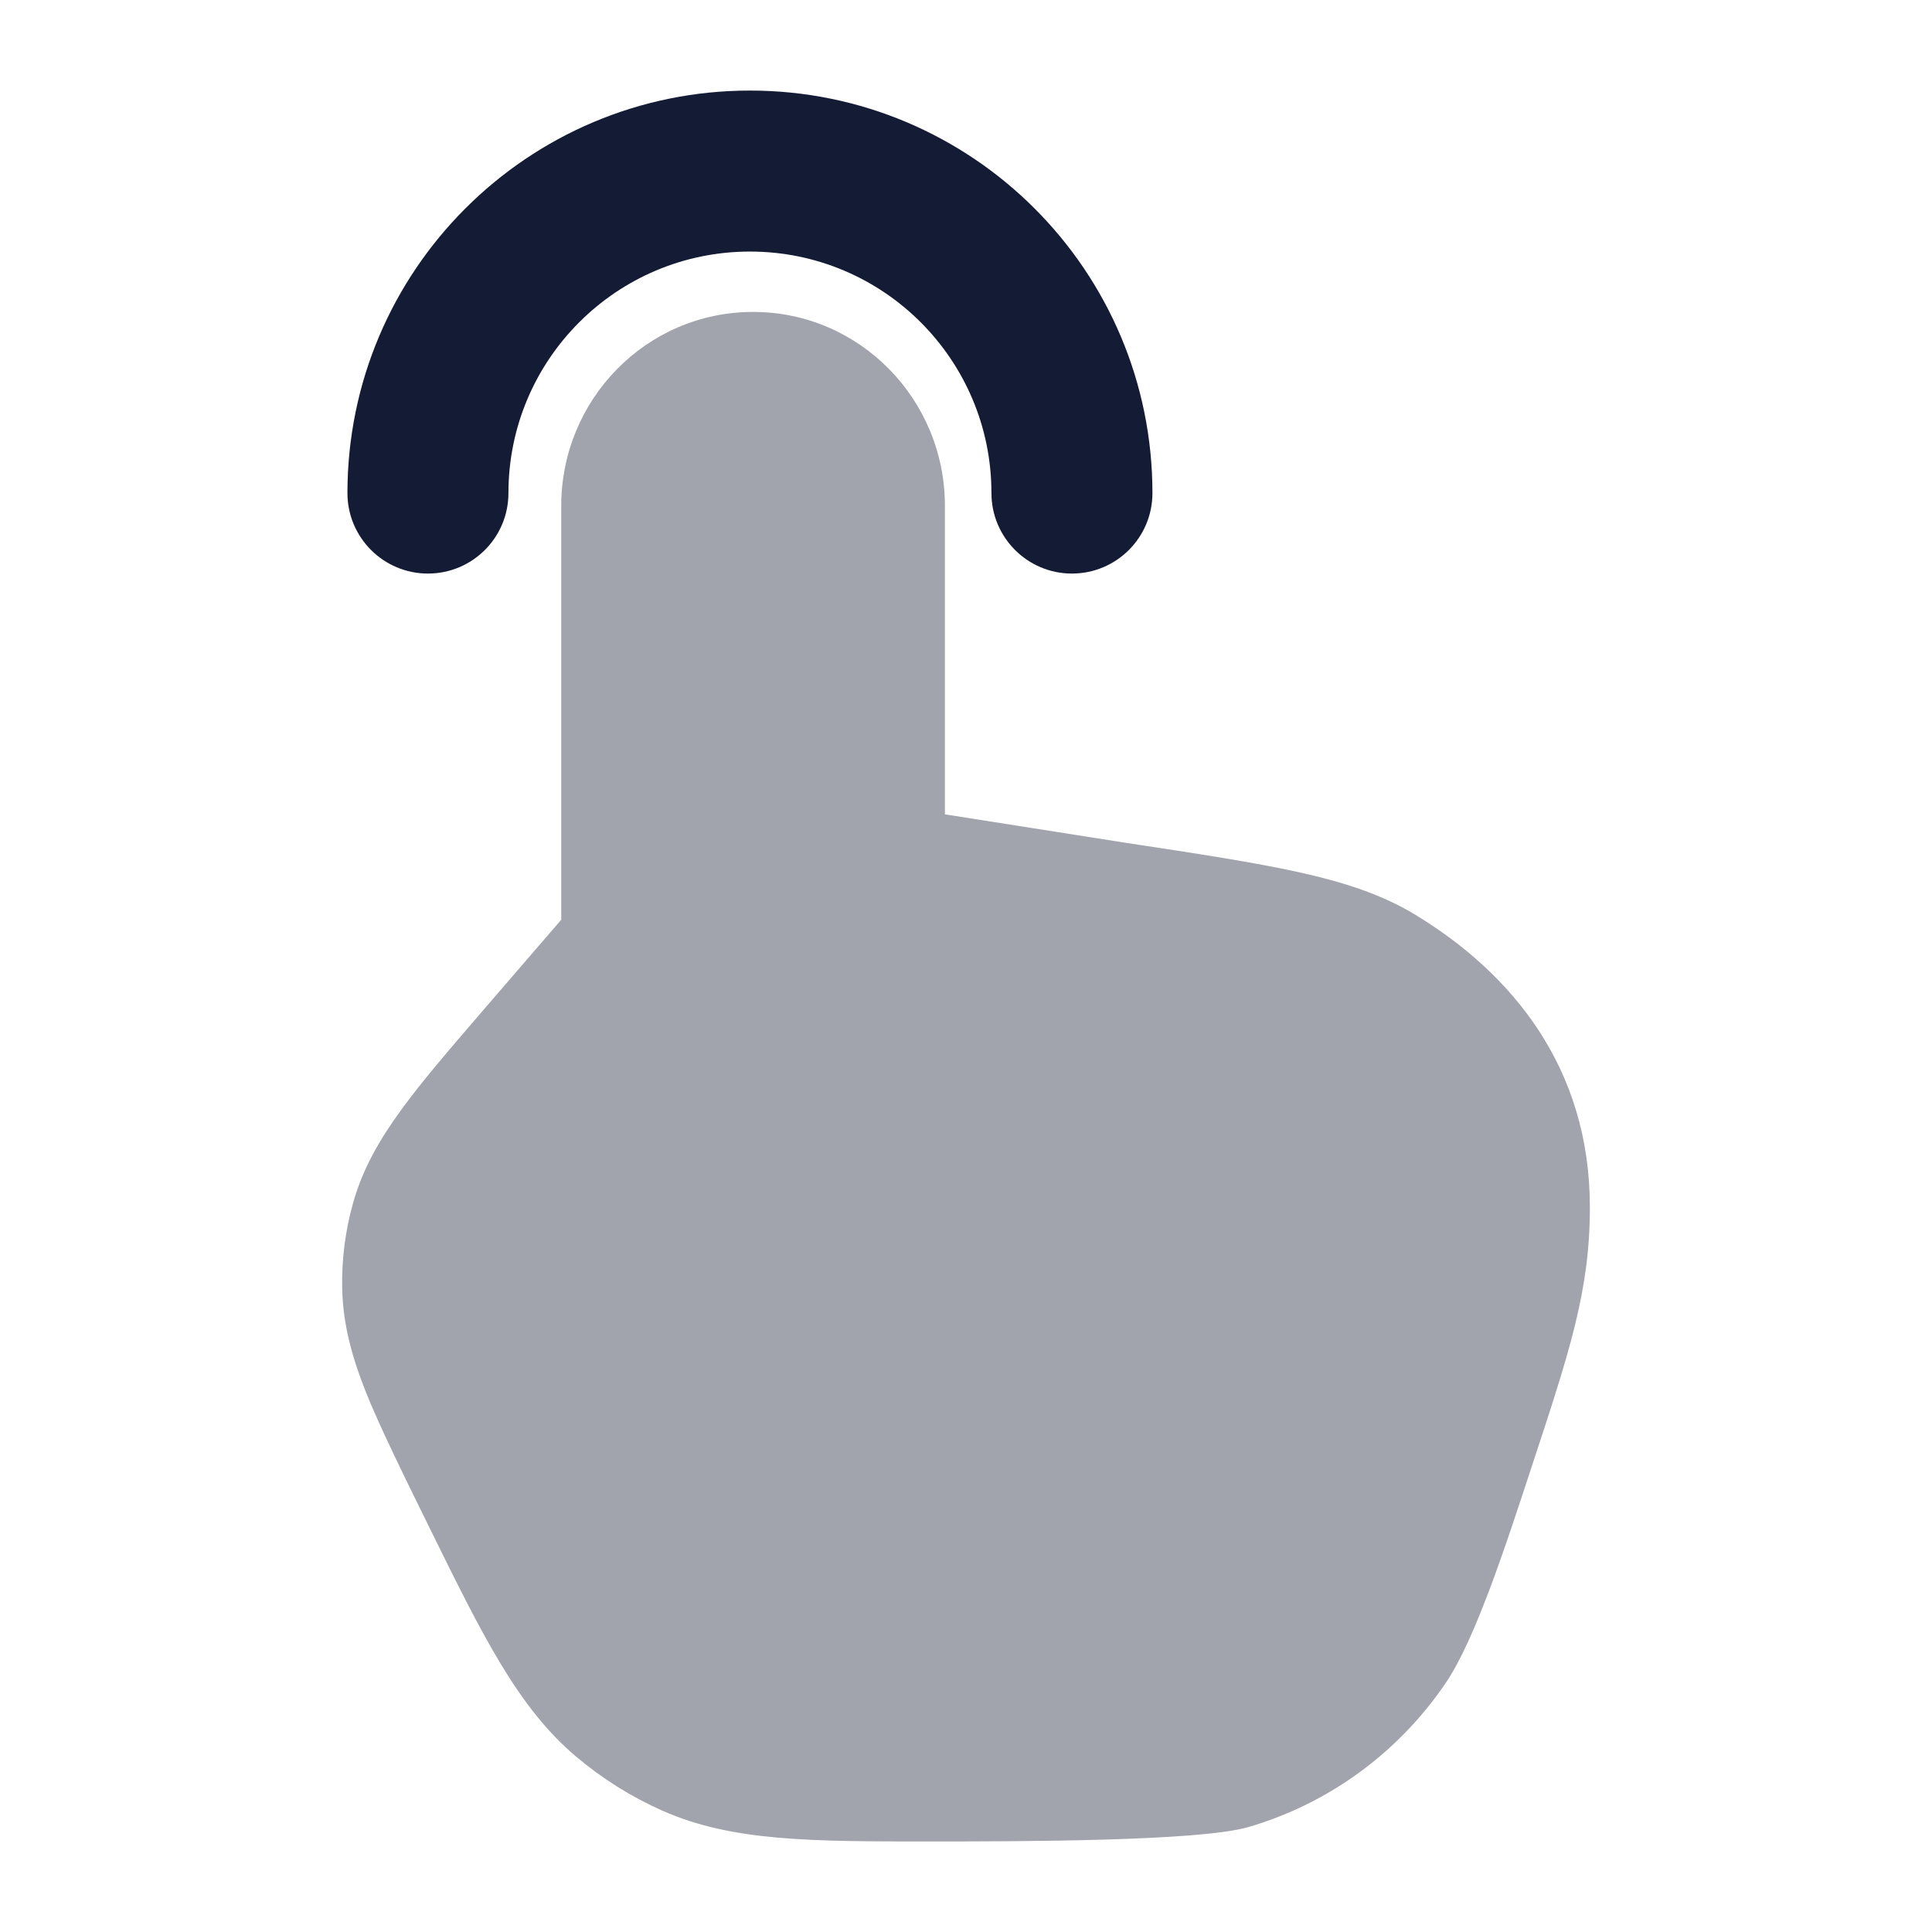 <svg width="24" height="24" viewBox="0 0 24 24" fill="none" xmlns="http://www.w3.org/2000/svg">
<path opacity="0.4" d="M6.972 11.425V6.283C6.972 4.964 8.028 3.875 9.355 3.875C10.682 3.875 11.738 4.964 11.738 6.283V10.116L13.999 10.472L14 10.472C14.877 10.605 15.572 10.711 16.126 10.833C16.689 10.957 17.165 11.11 17.584 11.365C18.788 12.097 19.75 13.268 19.75 14.995C19.75 16.029 19.503 16.777 19.023 18.232L19.023 18.232C18.695 19.234 18.32 20.373 17.963 20.901C17.376 21.769 16.508 22.405 15.506 22.697C14.896 22.875 12.613 22.875 11.575 22.875C10.076 22.876 9.092 22.876 8.229 22.493C7.841 22.321 7.479 22.094 7.154 21.819C6.433 21.209 5.995 20.319 5.325 18.957C5.034 18.366 4.707 17.702 4.543 17.288C4.372 16.856 4.261 16.452 4.251 16.013C4.243 15.652 4.288 15.291 4.386 14.944C4.505 14.521 4.713 14.158 4.986 13.784C5.248 13.424 5.599 13.018 6.026 12.522L6.026 12.522L6.972 11.425Z" fill="#141B34"/>
<path fill-rule="evenodd" clip-rule="evenodd" d="M9.316 3.125C7.66 3.125 6.316 4.468 6.316 6.125C6.316 6.677 5.869 7.125 5.316 7.125C4.764 7.125 4.316 6.677 4.316 6.125C4.316 3.364 6.555 1.125 9.316 1.125C12.078 1.125 14.316 3.364 14.316 6.125C14.316 6.677 13.869 7.125 13.316 7.125C12.764 7.125 12.316 6.677 12.316 6.125C12.316 4.468 10.973 3.125 9.316 3.125Z" fill="#141B34"/>
</svg>
